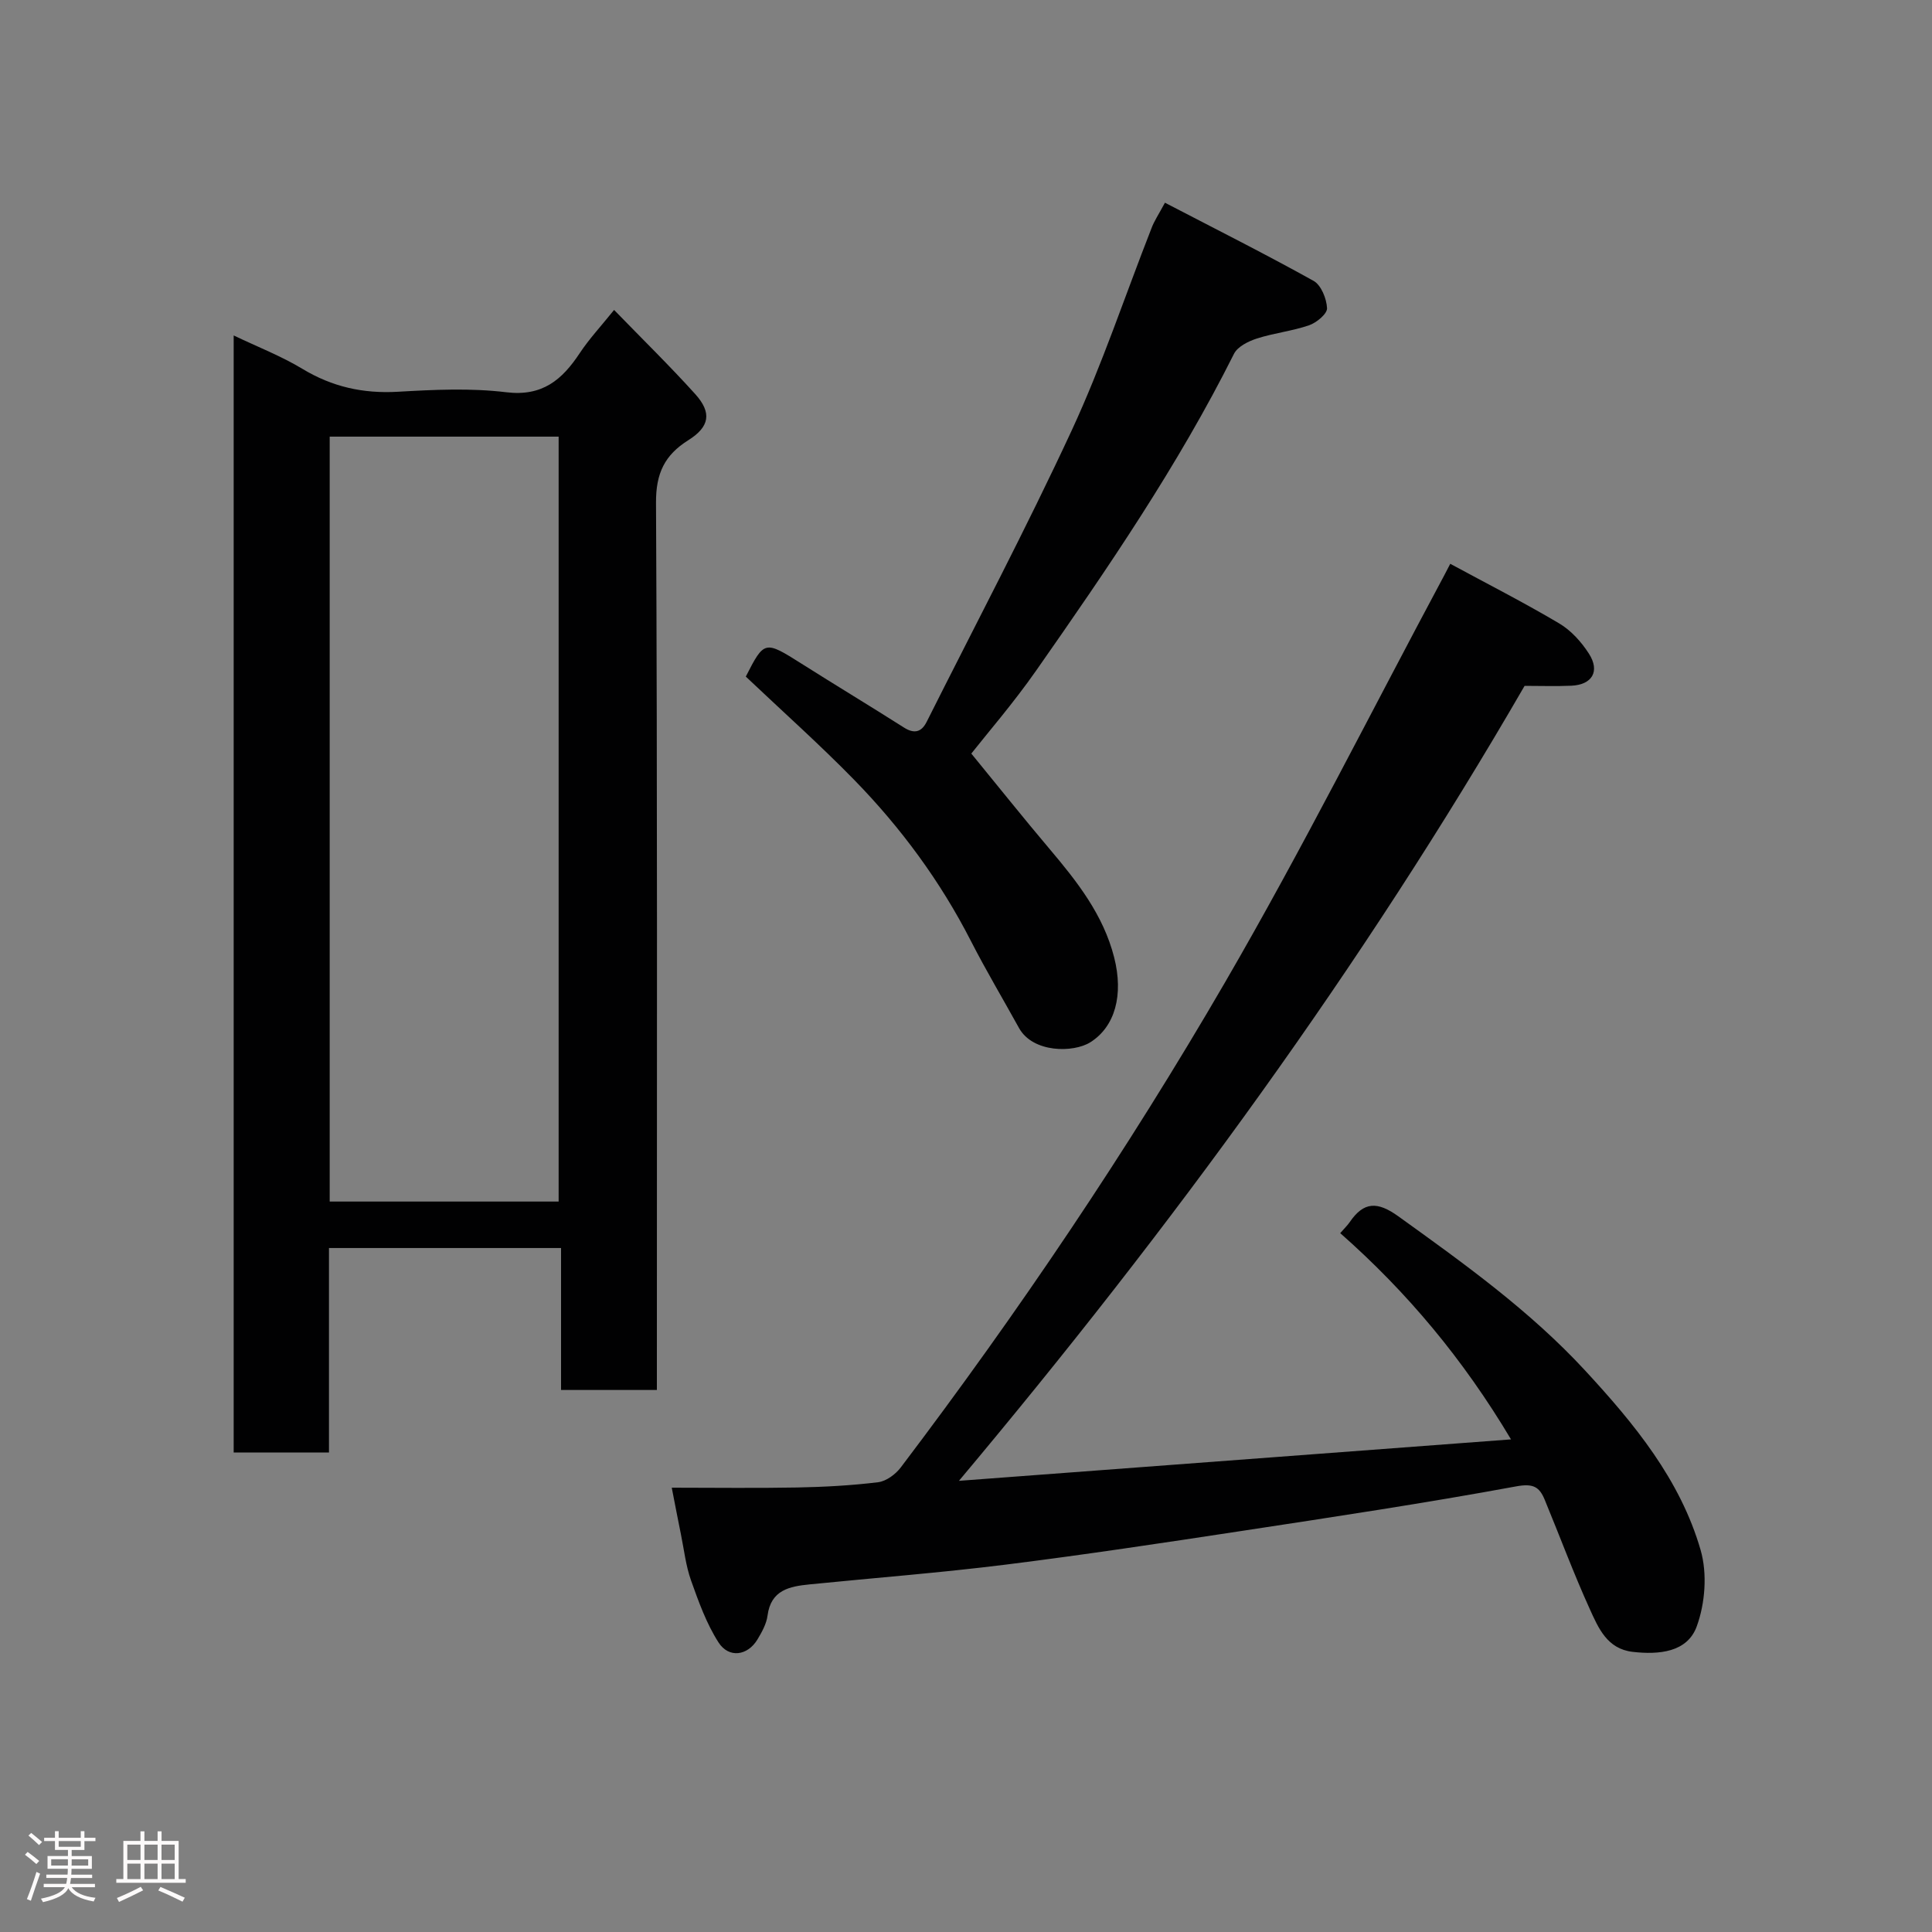 <svg enable-background="new 0 0 400 400" viewBox="0 0 400 400" xmlns="http://www.w3.org/2000/svg"><rect x="0" y="0" width="400" height="400" fill="#808080" stroke="none"/><path d="m5.17 384 .55-.58c.85.61 1.65 1.24 2.4 1.87l-.59.64c-.83-.73-1.62-1.38-2.36-1.93m1.22 9.53-.82-.34c.71-1.76 1.37-3.64 1.98-5.63.24.13.5.25.76.36-.6 1.67-1.24 3.54-1.92 5.61m-.5-13.5.57-.54c.56.44 1.31 1.06 2.26 1.87l-.64.64c-.68-.66-1.41-1.32-2.19-1.97m3.25.46h2.24v-1.36h.77v1.36h4.57v-1.36h.76v1.36h2.28v.69h-2.28v1.84h-2.64v1.26h4.18v2.64h-4.21c0 .45-.02.86-.05 1.21h4.32v.69h-4.38c-.04.34-.1.75-.19 1.22h5.15v.69h-4.82c.87 1.19 2.51 1.92 4.93 2.19-.17.31-.3.57-.37.76-2.77-.49-4.52-1.41-5.26-2.76-.56 1.26-2.3 2.23-5.24 2.9-.12-.24-.26-.48-.43-.72 2.73-.55 4.38-1.34 4.96-2.38h-4.38v-.69h4.65c.1-.38.17-.79.21-1.22h-4.32v-.69h4.4c.03-.34.05-.75.05-1.21h-4.2v-2.64h4.23v-1.26h-2.69v-1.84h-2.24zm1.46 4.46v1.29h3.45c.01-.4.02-.57.01-.53v-.32-.45h-3.46zm1.55-2.59h4.57v-1.19h-4.57zm6.11 2.59h-3.42v.77c-.02.19-.01.37-.02.53h3.44z" fill="#fcfafa"/><path d="m32.63 379.16h.82v1.98h3.54v7.89h1.46v.78h-14.37v-.78h1.46v-7.89h3.54v-1.98h.82v1.98h2.73zm-3.49 11.48.5.73c-1.61.82-3.28 1.63-5 2.41-.13-.27-.28-.55-.44-.82 1.75-.72 3.4-1.49 4.94-2.32m-2.78-5.55h2.73v-3.18h-2.73zm0 3.95h2.73v-3.2h-2.73zm3.54-3.95h2.73v-3.18h-2.73zm0 3.95h2.73v-3.2h-2.73zm7.89 4.68c-1.84-.92-3.51-1.7-5.02-2.32l.45-.73c1.89.8 3.57 1.55 5.04 2.23zm-1.62-11.81h-2.73v3.18h2.73zm-2.73 7.13h2.73v-3.2h-2.73z" fill="#fcfafa"/><g fill="#010102"><path d="m136 287.78c-6.94 0-13.21 0-19.84 0 0-9.81 0-19.41 0-29.39-16.07 0-31.79 0-48.05 0v42.34c-6.8 0-13.07 0-19.73 0 0-76.75 0-153.59 0-231.28 4.97 2.38 9.83 4.26 14.22 6.91 6.17 3.73 12.57 5.16 19.75 4.75 7.47-.43 15.07-.8 22.46.1 7.49.91 11.57-2.58 15.22-8.1 1.95-2.94 4.39-5.56 7.11-8.94 5.9 6.08 11.53 11.58 16.79 17.41 3.5 3.88 3 6.78-1.44 9.57-4.87 3.06-6.7 6.83-6.67 12.91.3 59.13.18 118.26.18 177.39zm-20.34-39.01c0-53.08 0-105.78 0-158.37-16.06 0-31.77 0-47.4 0v158.37z"/><path d="m300.26 116.73c7.79 4.21 15.32 8.05 22.57 12.35 2.44 1.45 4.58 3.82 6.13 6.24 2.36 3.66.68 6.46-3.64 6.65-3.16.14-6.32.03-9.67.03-33.57 58.03-72.93 111.92-117.11 164.59 38.51-2.89 75.87-5.69 114.3-8.58-9.91-16.62-21.49-30.47-35.36-42.7.93-1.07 1.52-1.63 1.97-2.29 2.9-4.25 5.73-4.31 10.04-1.21 13.63 9.8 27.27 19.57 38.71 31.96 10.14 10.97 19.69 22.57 23.9 37.17 1.4 4.85.94 11.01-.81 15.79-1.96 5.38-7.85 5.89-13.26 5.27-5.32-.61-7.12-4.99-8.9-8.9-3.36-7.4-6.19-15.04-9.3-22.56-1.1-2.67-2.34-3.47-5.93-2.8-18.94 3.49-38 6.36-57.05 9.26-16.16 2.46-32.34 4.9-48.56 6.93-13.52 1.69-27.12 2.74-40.67 4.1-4.15.42-8.01 1.14-8.71 6.46-.22 1.71-1.17 3.41-2.08 4.93-2.03 3.39-5.93 3.97-8.08.61-2.49-3.89-4.11-8.41-5.68-12.82-1.08-3.04-1.44-6.34-2.09-9.53-.62-3.02-1.19-6.05-1.9-9.67 8.75 0 17.35.12 25.94-.04 5.6-.11 11.23-.41 16.78-1.09 1.69-.21 3.62-1.64 4.7-3.07 24.36-32.16 46.91-65.6 67.15-100.46 15.98-27.53 30.26-56.04 45.3-84.11.31-.58.61-1.15 1.31-2.51z"/><path d="m241.19 41.97c10.4 5.41 20.7 10.58 30.77 16.18 1.57.88 2.7 3.69 2.79 5.66.05 1.16-2.16 2.99-3.7 3.53-3.51 1.21-7.3 1.61-10.84 2.75-1.76.57-3.98 1.67-4.73 3.17-11.58 23.14-26.15 44.42-40.93 65.54-4.77 6.82-10.24 13.14-13.45 17.22 5.61 6.85 10.8 13.36 16.17 19.71 5.72 6.76 11.15 13.65 13.4 22.47 1.99 7.8.19 14.35-4.91 17.58-3.49 2.21-11.92 2.24-14.79-2.95-3.31-6-6.83-11.9-9.95-18-6.32-12.36-14.47-23.42-24.11-33.31-7.2-7.38-14.92-14.25-22.5-21.44 3.83-7.51 3.92-7.49 11.56-2.66 7.03 4.45 14.15 8.74 21.17 13.2 2.12 1.35 3.62.99 4.7-1.14 10.09-20.11 20.61-40.02 30.07-60.42 6.28-13.56 11.01-27.83 16.48-41.77.55-1.5 1.47-2.85 2.8-5.32z"/></g></svg>